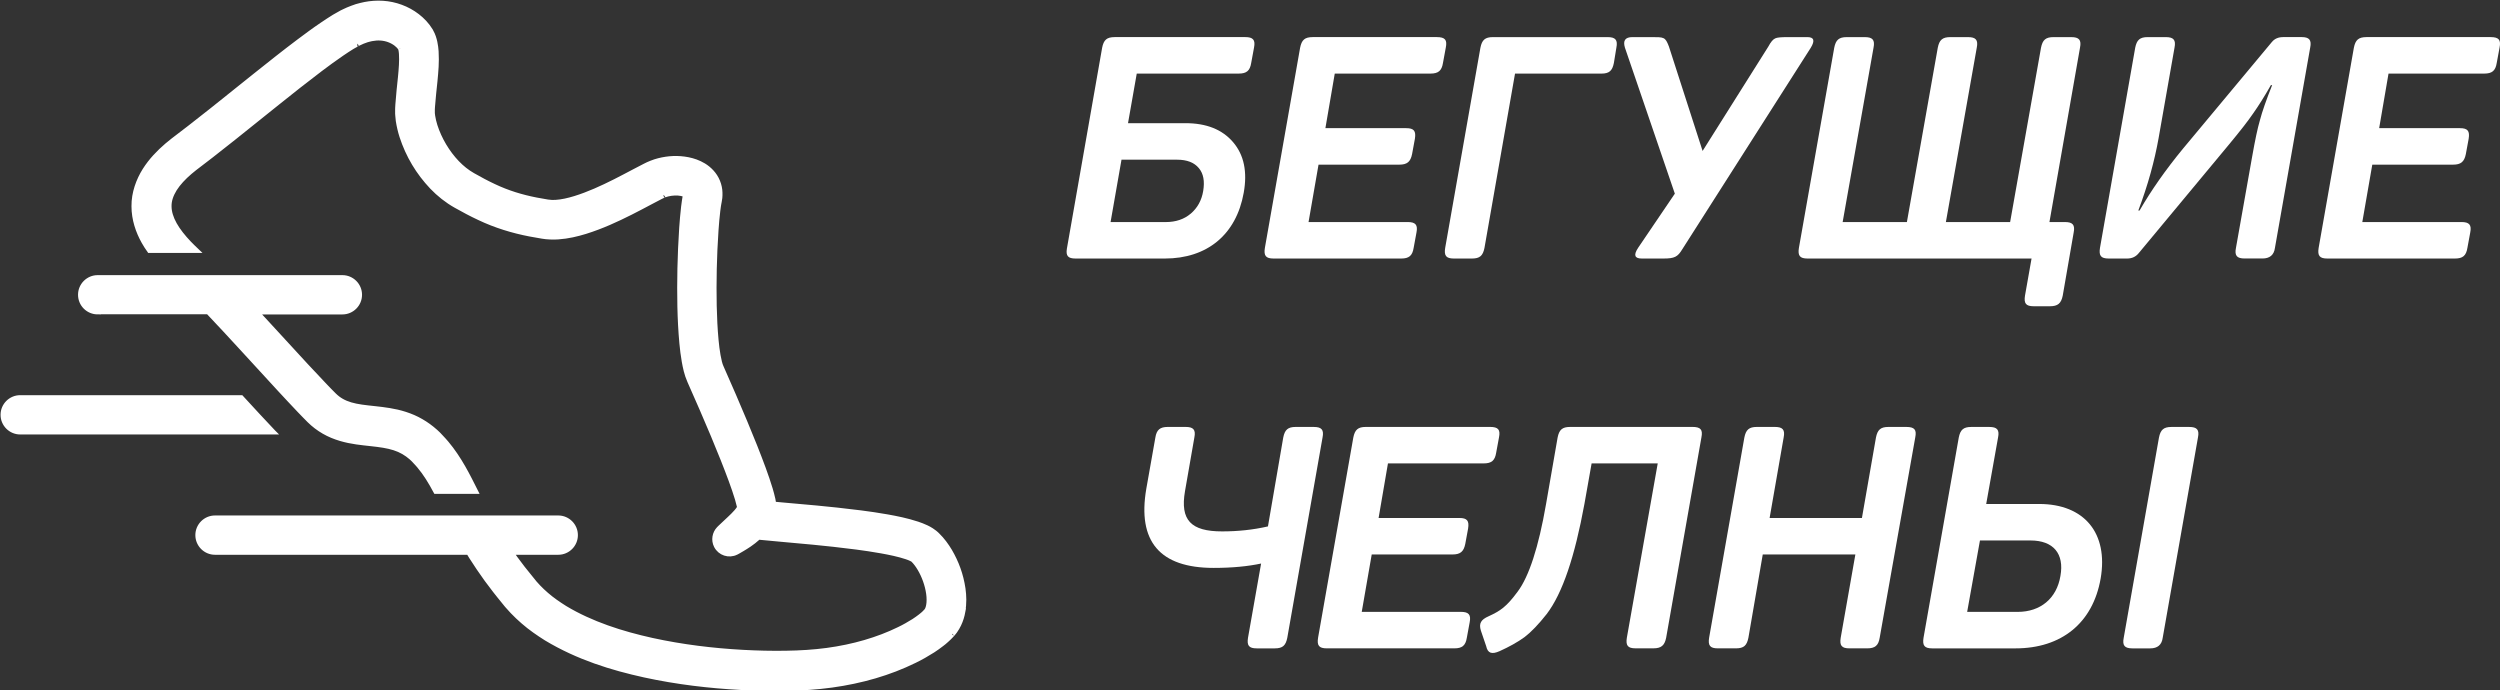 <svg xmlns:rdf="http://www.w3.org/1999/02/22-rdf-syntax-ns#" xmlns="http://www.w3.org/2000/svg" height="138.02" width="500" version="1.1" xmlns:cc="http://creativecommons.org/ns#" xmlns:dc="http://purl.org/dc/elements/1.1/" viewBox="0 0 132.292 36.518">
 <rect x="0" y="0" width="132.292" height="36.518" fill="#333333" stroke="none"/>
 <g fill="#fff">
  <g transform="matrix(1.922 0 0 1.922 -169.11 -222.71)" stroke="#fff" stroke-width=".132">
   <path d="m95.511 127.77h-6.968c-0.262 0-0.475-0.213-0.475-0.475 0-0.262 0.213-0.475 0.475-0.475h6.085c0.322 0.351 0.626 0.68 0.883 0.95zm18.988 4.943c-0.021 0.114-0.055 0.234-0.113 0.355-0.029 0.061-0.064 0.121-0.105 0.179l-0.033 0.043-0.017 0.021c-0.003 0.004-0.04 0.046-0.029 0.033l-0.043 0.046c-0.022 0.025-0.075 0.074-0.119 0.114-0.048 0.045-0.087 0.074-0.127 0.105-0.08 0.065-0.161 0.117-0.243 0.173-0.165 0.104-0.332 0.201-0.506 0.284-0.692 0.34-1.46 0.56-2.277 0.673-0.408 0.056-0.826 0.083-1.242 0.089-0.417 0.009-0.84-0.001-1.269-0.024-0.858-0.046-1.744-0.148-2.646-0.344-0.9-0.198-1.828-0.483-2.706-1.011-0.217-0.137-0.432-0.284-0.633-0.46-0.101-0.087-0.199-0.18-0.293-0.278l-0.138-0.152-0.022-0.025-0.014-0.017-0.028-0.035-0.056-0.069c-0.075-0.094-0.15-0.182-0.226-0.282-0.076-0.101-0.153-0.203-0.23-0.305-0.147-0.205-0.29-0.412-0.425-0.627-0.025-0.038-0.047-0.079-0.071-0.117h-6.982c-0.262 0-0.475-0.213-0.475-0.475s0.213-0.475 0.475-0.475h9.45c0.262 0 0.475 0.213 0.475 0.475s-0.213 0.475-0.475 0.475h-1.296c0.039 0.055 0.077 0.111 0.116 0.166l0.203 0.27c0.069 0.09 0.149 0.185 0.223 0.277l0.056 0.069 0.028 0.035 0.014 0.017c-0.007-0.007 0.006 0.006 0.007 0.009l0.102 0.112c0.07 0.073 0.144 0.143 0.222 0.21 0.154 0.135 0.329 0.254 0.506 0.366 0.727 0.438 1.57 0.706 2.403 0.89 0.837 0.183 1.676 0.283 2.49 0.328 0.407 0.022 0.808 0.032 1.198 0.025 0.391-0.006 0.767-0.029 1.128-0.078 0.722-0.097 1.402-0.294 1.981-0.578 0.146-0.069 0.28-0.148 0.408-0.227 0.06-0.041 0.124-0.082 0.175-0.124 0.027-0.021 0.056-0.043 0.069-0.056 0.018-0.017 0.031-0.022 0.064-0.06l0.036-0.038 0.001-0.001 0.006-0.007c0.007-0.01 0.014-0.022 0.021-0.035 0.014-0.028 0.026-0.067 0.034-0.112 0.017-0.091 0.017-0.208 0-0.326-0.033-0.237-0.123-0.483-0.239-0.679-0.059-0.099-0.12-0.182-0.188-0.248 0.023 0.01-0.079-0.049-0.181-0.08-0.213-0.071-0.461-0.122-0.695-0.164-0.236-0.042-0.466-0.076-0.685-0.105-0.881-0.114-1.589-0.169-2.072-0.214-0.244-0.023-0.431-0.04-0.557-0.052-0.023-0.003-0.042-0.004-0.061-0.007-0.195 0.175-0.342 0.259-0.444 0.321-0.11 0.067-0.166 0.095-0.166 0.095l-0.007 0.003c-0.202 0.102-0.448 0.02-0.55-0.182-0.08-0.159-0.046-0.347 0.071-0.469 0 0 0.047-0.049 0.139-0.133 0.086-0.086 0.228-0.204 0.343-0.336 0.028-0.032 0.053-0.066 0.073-0.096 0.006-0.007 0.011-0.016 0.015-0.024-0.001-0.009-0.003-0.017-0.006-0.026-0.013-0.059-0.032-0.132-0.055-0.208-0.093-0.309-0.234-0.683-0.398-1.097-0.165-0.415-0.357-0.874-0.573-1.371-0.109-0.249-0.223-0.507-0.341-0.776-0.088-0.201-0.121-0.376-0.152-0.544-0.03-0.169-0.049-0.333-0.065-0.499-0.061-0.661-0.068-1.343-0.054-2.064 0.009-0.361 0.023-0.729 0.049-1.11 0.013-0.191 0.03-0.384 0.053-0.585l0.021-0.156 0.014-0.087 0.013-0.072 0.001-0.009c-0.023-0.011-0.061-0.026-0.109-0.036-0.11-0.023-0.256-0.017-0.381 0.015-0.028 0.007-0.069 0.021-0.082 0.026 0.003-0.003-0.052 0.023-0.048 0.02l-0.06 0.029c-0.087 0.045-0.174 0.091-0.262 0.137-0.181 0.096-0.368 0.196-0.561 0.293-0.386 0.194-0.792 0.383-1.249 0.526-0.23 0.07-0.473 0.13-0.749 0.149-0.13 0.01-0.314 0.003-0.434-0.019-0.114-0.018-0.229-0.038-0.345-0.061-0.462-0.088-0.95-0.236-1.395-0.449-0.112-0.051-0.22-0.107-0.328-0.163-0.108-0.057-0.217-0.117-0.315-0.172-0.243-0.136-0.47-0.318-0.657-0.514-0.377-0.398-0.656-0.861-0.83-1.395-0.043-0.135-0.076-0.275-0.1-0.427l-0.013-0.132-0.005-0.064-0-0.045-0-0.045-0-0.023 0.001-0.048 0.006-0.099c0.017-0.26 0.047-0.503 0.07-0.738 0.023-0.232 0.041-0.465 0.028-0.648-0.003-0.044-0.008-0.086-0.015-0.115-0.003-0.014-0.007-0.026-0.009-0.035-0-0.001-0.001-0.001-0.001-0.003-0.025-0.038-0.068-0.085-0.121-0.125-0.117-0.089-0.266-0.145-0.424-0.155-0.079-0.006-0.163 0.001-0.248 0.017-0.042 0.007-0.086 0.022-0.129 0.032-0.039 0.016-0.068 0.023-0.116 0.042l-0.085 0.039-0.042 0.02-0.009 0.004c0.002-0.001-0.013 0.007-0.012 0.007l-0.139 0.078c-0.097 0.062-0.194 0.121-0.293 0.191-0.197 0.133-0.395 0.281-0.593 0.429-0.396 0.299-0.791 0.613-1.187 0.93-0.398 0.319-0.798 0.639-1.198 0.96-0.204 0.16-0.408 0.321-0.612 0.482l-0.309 0.237c-0.107 0.081-0.197 0.15-0.281 0.222-0.169 0.145-0.318 0.303-0.419 0.463-0.1 0.162-0.153 0.318-0.151 0.474-0 0.156 0.051 0.325 0.149 0.5 0.098 0.175 0.239 0.349 0.398 0.517 0.065 0.068 0.136 0.136 0.206 0.203h-1.296c-0.055-0.078-0.108-0.158-0.156-0.245-0.154-0.275-0.273-0.612-0.272-0.976-0.004-0.364 0.127-0.713 0.299-0.988 0.175-0.277 0.39-0.495 0.61-0.685 0.112-0.096 0.227-0.182 0.325-0.257l0.304-0.233c0.2-0.157 0.4-0.315 0.6-0.471 0.4-0.32 0.799-0.64 1.197-0.958 0.4-0.319 0.799-0.637 1.21-0.946 0.207-0.154 0.412-0.308 0.632-0.456 0.106-0.075 0.224-0.147 0.338-0.22l0.188-0.106c0.016-0.009-0.003 0 0.042-0.022l0.021-0.01 0.042-0.02 0.085-0.039c0.067-0.029 0.157-0.061 0.235-0.088 0.078-0.02 0.153-0.044 0.234-0.058 0.16-0.03 0.326-0.043 0.494-0.032 0.337 0.022 0.673 0.142 0.947 0.353 0.137 0.106 0.263 0.233 0.368 0.405 0.014 0.025 0.036 0.067 0.05 0.099l0.03 0.077c0.017 0.05 0.029 0.097 0.039 0.143 0.019 0.09 0.028 0.171 0.034 0.249 0.019 0.306-0.008 0.561-0.031 0.812-0.025 0.248-0.053 0.485-0.068 0.705l-0.005 0.079 0 0.022 0 0.045 0 0.045c0.001 0.011 0.003 0.017 0.004 0.025 0.003 0.015 0.004 0.031 0.005 0.047 0.014 0.085 0.034 0.178 0.064 0.27 0.119 0.372 0.339 0.74 0.605 1.018 0.136 0.141 0.275 0.252 0.435 0.343 0.103 0.059 0.196 0.11 0.291 0.16 0.096 0.05 0.191 0.099 0.287 0.143 0.381 0.181 0.762 0.297 1.173 0.377 0.102 0.02 0.206 0.038 0.31 0.055 0.098 0.014 0.135 0.013 0.224 0.009 0.162-0.01 0.346-0.051 0.529-0.108 0.368-0.114 0.739-0.283 1.1-0.465 0.181-0.091 0.36-0.187 0.543-0.283 0.095-0.049 0.189-0.099 0.283-0.147l0.077-0.038c0.05-0.022 0.042-0.02 0.092-0.039 0.081-0.033 0.137-0.049 0.207-0.068 0.266-0.067 0.53-0.081 0.809-0.027 0.139 0.028 0.284 0.075 0.432 0.164 0.146 0.089 0.302 0.237 0.384 0.441 0.041 0.099 0.063 0.207 0.065 0.304 0.003 0.051-0.001 0.095-0.004 0.143l-0.017 0.107-0.013 0.069-0.009 0.055-0.017 0.128c-0.021 0.176-0.037 0.358-0.049 0.538-0.025 0.36-0.04 0.717-0.048 1.064-0.014 0.693-0.006 1.357 0.049 1.953 0.014 0.148 0.031 0.292 0.055 0.424 0.023 0.131 0.052 0.253 0.085 0.322 0.119 0.271 0.234 0.533 0.344 0.785 0.218 0.505 0.413 0.971 0.583 1.398 0.169 0.429 0.315 0.812 0.425 1.177 0.027 0.092 0.052 0.183 0.074 0.283 0.009 0.04 0.015 0.082 0.022 0.129 0.084 0.007 0.176 0.016 0.282 0.026 0.483 0.044 1.195 0.098 2.112 0.214 0.229 0.03 0.472 0.064 0.729 0.11 0.259 0.047 0.526 0.098 0.832 0.198 0.077 0.026 0.157 0.056 0.247 0.098 0.046 0.023 0.091 0.045 0.144 0.08 0.025 0.015 0.055 0.037 0.082 0.059l0.046 0.039 0.032 0.031c0.136 0.132 0.247 0.286 0.339 0.439 0.182 0.312 0.309 0.649 0.366 1.037 0.027 0.193 0.035 0.402-0.006 0.631zm-15.48-15.49c-0.002-0.003-0.004-0.006-0.005-0.007 0.003 0.004 0.005 0.01 0.005 0.007zm7.841 3.996c-0.001-0.001 0.001-0.004-0-0.001 0 0 0 0.001 0 0.001zm-16.185 3.242h3.043c0.312 0.329 0.622 0.663 0.93 0.999 0.349 0.38 0.698 0.76 1.045 1.138 0.177 0.19 0.349 0.377 0.533 0.569l0.136 0.141 0.142 0.144c0.118 0.116 0.254 0.221 0.401 0.305 0.296 0.171 0.618 0.247 0.895 0.287 0.28 0.04 0.528 0.056 0.744 0.093 0.216 0.036 0.396 0.091 0.551 0.181 0.079 0.045 0.152 0.1 0.212 0.152l0.068 0.064 0.045 0.049c0.035 0.039 0.074 0.076 0.107 0.118 0.173 0.204 0.318 0.444 0.458 0.705h1.099c-0.214-0.425-0.445-0.903-0.81-1.337-0.045-0.055-0.097-0.107-0.145-0.16l-0.037-0.039-0.018-0.02-0.028-0.028-0.068-0.064c-0.128-0.114-0.257-0.208-0.397-0.288-0.28-0.163-0.593-0.251-0.874-0.296-0.283-0.047-0.541-0.062-0.763-0.095-0.224-0.032-0.404-0.082-0.552-0.167-0.074-0.042-0.142-0.094-0.206-0.157l-0.127-0.128-0.13-0.135c-0.17-0.177-0.346-0.367-0.519-0.552-0.347-0.377-0.695-0.756-1.044-1.135-0.104-0.113-0.209-0.227-0.314-0.34h2.361c0.262 0 0.475-0.213 0.475-0.475 0-0.262-0.213-0.475-0.475-0.475h-6.737c-0.262 0-0.475 0.213-0.475 0.475 0 0.262 0.212 0.474 0.475 0.474z" stroke="#fff" stroke-width=".132" fill="#fff"/>
  </g>
  <g>
   <path d="m58.982 1.964c-0.413 0-0.578 0.149-0.66 0.561l-1.865 10.628c-0.066 0.396 0.066 0.528 0.462 0.528h4.72c2.228 0 3.779-1.254 4.175-3.482 0.198-1.106 0.017-1.997-0.561-2.674-0.578-0.677-1.419-1.007-2.525-1.007h-3.037l0.462-2.624h5.396c0.413 0 0.594-0.149 0.66-0.561l0.149-0.809c0.083-0.413-0.05-0.561-0.462-0.561h-6.915zm4.027 9.341c-0.347 0.297-0.792 0.446-1.32 0.446h-2.921l0.578-3.301h2.938c0.528 0 0.908 0.149 1.155 0.446 0.248 0.297 0.314 0.693 0.231 1.205-0.083 0.512-0.314 0.908-0.66 1.205z"/>
   <path d="m69.458 1.964c-0.413 0-0.578 0.149-0.66 0.561l-1.865 10.595c-0.066 0.413 0.05 0.561 0.462 0.561h6.75c0.413 0 0.594-0.149 0.66-0.561l0.149-0.809c0.083-0.413-0.05-0.561-0.462-0.561h-5.248l0.528-3.037h4.274c0.413 0 0.594-0.149 0.677-0.561l0.149-0.809c0.066-0.413-0.05-0.561-0.462-0.561h-4.274l0.495-2.888h5.066c0.413 0 0.594-0.149 0.66-0.561l0.149-0.809c0.083-0.413-0.033-0.561-0.479-0.561h-6.568z"/>
   <path d="m78.999 1.964c-0.413 0-0.578 0.149-0.66 0.561l-1.865 10.595c-0.066 0.413 0.05 0.561 0.462 0.561h0.957c0.413 0 0.578-0.149 0.66-0.561l1.617-9.225h4.571c0.413 0 0.578-0.149 0.66-0.561l0.132-0.809c0.083-0.413-0.05-0.561-0.462-0.561h-6.073z"/>
   <path d="m94.601 1.964c-0.347 0-0.561 0.017-0.66 0.066-0.116 0.05-0.231 0.182-0.363 0.429l-3.482 5.529-1.783-5.529c-0.198-0.512-0.247-0.495-0.973-0.495h-0.957c-0.38 0-0.512 0.182-0.396 0.561l2.64 7.723-1.947 2.872c-0.248 0.38-0.182 0.561 0.198 0.561h1.139c0.594 0 0.759-0.083 1.007-0.495l6.798-10.661c0.231-0.38 0.165-0.561-0.182-0.561h-1.04z"/>
   <path d="m108.45 11.75 1.617-9.225c0.083-0.413-0.05-0.561-0.462-0.561h-0.941c-0.413 0-0.578 0.149-0.66 0.561l-1.634 9.225h-3.4l1.634-9.225c0.083-0.413-0.05-0.561-0.462-0.561h-0.941c-0.413 0-0.578 0.149-0.66 0.561l-1.634 9.225h-3.4l1.634-9.225c0.083-0.413-0.05-0.561-0.462-0.561h-0.957c-0.413 0-0.578 0.149-0.66 0.561l-1.87 10.595c-0.066 0.413 0.05 0.561 0.462 0.561h11.849l-0.347 1.964c-0.066 0.413 0.05 0.561 0.462 0.561h0.858c0.413 0 0.594-0.149 0.677-0.561l0.578-3.334c0.083-0.413-0.05-0.561-0.462-0.561h-0.825z"/>
   <path d="m120.81 1.964c-0.248 0-0.446 0.083-0.594 0.264l-4.703 5.644c-0.924 1.122-1.683 2.211-2.294 3.268h-0.066c0.512-1.353 0.858-2.624 1.073-3.829l0.842-4.786c0.083-0.413-0.05-0.561-0.462-0.561h-0.957c-0.413 0-0.578 0.149-0.66 0.561l-1.865 10.595c-0.066 0.413 0.05 0.561 0.462 0.561h0.974c0.264 0 0.462-0.099 0.611-0.281l4.786-5.76c0.561-0.677 0.99-1.221 1.271-1.634 0.281-0.396 0.594-0.891 0.941-1.502h0.066c-0.314 0.792-0.528 1.403-0.644 1.848-0.132 0.446-0.264 1.089-0.413 1.931l-0.858 4.835c-0.083 0.413 0.05 0.561 0.462 0.561h0.941c0.38 0 0.611-0.182 0.66-0.561l1.865-10.595c0.083-0.413-0.05-0.561-0.462-0.561h-0.974z"/>
   <path d="m125.22 1.964c-0.413 0-0.578 0.149-0.66 0.561l-1.865 10.595c-0.066 0.413 0.05 0.561 0.462 0.561h6.75c0.413 0 0.594-0.149 0.66-0.561l0.149-0.809c0.083-0.413-0.05-0.561-0.462-0.561h-5.248l0.528-3.037h4.274c0.413 0 0.594-0.149 0.677-0.561l0.149-0.809c0.066-0.413-0.05-0.561-0.462-0.561h-4.274l0.495-2.888h5.066c0.413 0 0.594-0.149 0.66-0.561l0.149-0.809c0.083-0.413-0.033-0.561-0.479-0.561h-6.568z"/>
   <path d="m68.565 22.592c-0.413 0-0.578 0.149-0.66 0.561l-0.809 4.703c-0.792 0.182-1.601 0.264-2.426 0.264-1.65 0-2.228-0.594-1.964-2.129l0.495-2.838c0.083-0.413-0.05-0.561-0.462-0.561h-0.941c-0.413 0-0.594 0.149-0.66 0.561l-0.479 2.707c-0.479 2.789 0.71 4.192 3.565 4.192 0.974 0 1.815-0.083 2.509-0.231l-0.693 3.928c-0.066 0.413 0.05 0.561 0.462 0.561h0.957c0.413 0 0.578-0.149 0.66-0.561l1.865-10.595c0.083-0.413-0.05-0.561-0.462-0.561h-0.957z"/>
   <path d="m72.273 22.592c-0.413 0-0.578 0.149-0.66 0.561l-1.865 10.595c-0.066 0.413 0.05 0.561 0.462 0.561h6.75c0.413 0 0.594-0.149 0.66-0.561l0.149-0.809c0.083-0.413-0.05-0.561-0.462-0.561h-5.248l0.528-3.037h4.274c0.413 0 0.594-0.149 0.677-0.561l0.149-0.809c0.066-0.413-0.05-0.561-0.462-0.561h-4.274l0.495-2.888h5.066c0.413 0 0.594-0.149 0.66-0.561l0.149-0.809c0.083-0.413-0.033-0.561-0.479-0.561h-6.568z"/>
   <path d="m83.084 22.592c-0.413 0-0.578 0.149-0.66 0.561l-0.611 3.515c-0.396 2.294-0.908 3.845-1.502 4.637-0.594 0.809-0.924 1.023-1.535 1.304-0.413 0.182-0.528 0.38-0.413 0.759l0.281 0.825c0.083 0.38 0.297 0.446 0.71 0.264 0.512-0.231 0.957-0.479 1.32-0.743 0.347-0.264 0.743-0.677 1.172-1.221 0.842-1.106 1.485-3.037 1.997-5.826l0.38-2.145h3.499l-1.634 9.225c-0.066 0.413 0.05 0.561 0.462 0.561h0.941c0.413 0 0.594-0.149 0.677-0.561l1.865-10.595c0.083-0.413-0.033-0.561-0.479-0.561h-6.469z"/>
   <path d="m99.93 22.592c-0.413 0-0.578 0.149-0.66 0.561l-0.743 4.258h-4.885l0.743-4.258c0.083-0.413-0.05-0.561-0.462-0.561h-0.957c-0.413 0-0.578 0.149-0.66 0.561l-1.865 10.595c-0.066 0.413 0.05 0.561 0.462 0.561h0.957c0.413 0 0.578-0.149 0.66-0.561l0.759-4.406h4.901l-0.776 4.406c-0.066 0.413 0.05 0.561 0.462 0.561h0.941c0.413 0 0.594-0.149 0.66-0.561l1.881-10.595c0.083-0.413-0.033-0.561-0.479-0.561h-0.941z"/>
   <path d="m111.16 30.613c0.413-2.393-0.858-3.944-3.251-3.944h-2.805l0.627-3.515c0.083-0.413-0.05-0.561-0.462-0.561h-0.957c-0.413 0-0.578 0.149-0.66 0.561l-1.865 10.595c-0.066 0.413 0.05 0.561 0.462 0.561h4.406c2.426 0 4.093-1.337 4.505-3.697zm1.221 3.136c-0.083 0.413 0.05 0.561 0.462 0.561h0.941c0.38 0 0.611-0.182 0.66-0.561l1.865-10.595c0.083-0.413-0.05-0.561-0.462-0.561h-0.941c-0.413 0-0.578 0.149-0.66 0.561l-1.865 10.595zm-3.35-3.268c-0.198 1.188-1.056 1.898-2.261 1.898h-2.674l0.677-3.779h2.674c1.205 0 1.799 0.693 1.584 1.881z"/>
  </g>
 </g>
</svg>
